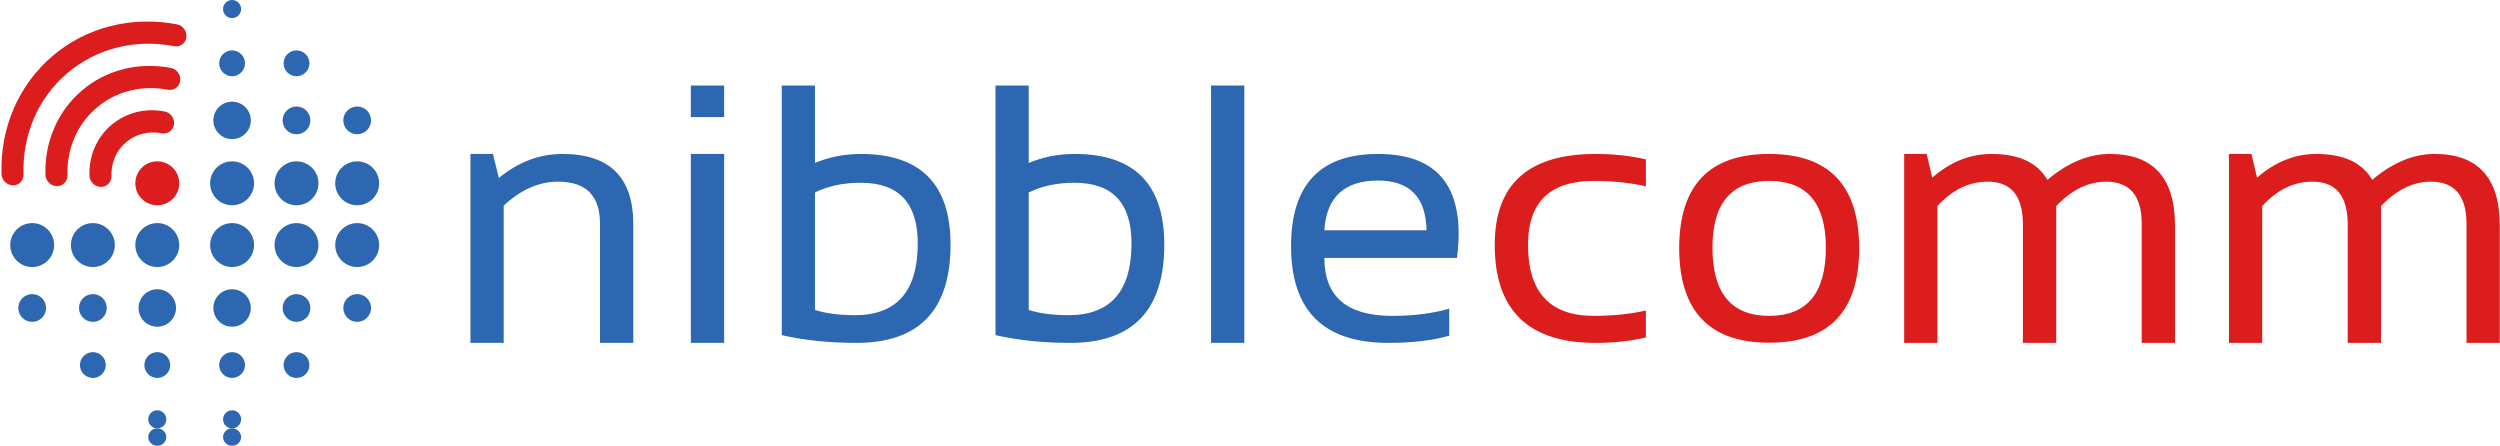 <?xml version="1.0" encoding="utf-8"?>
<svg width="545.7" height="97.301" viewBox="288.254 337.074 545.7 97.301" xmlns="http://www.w3.org/2000/svg">
  <path id="path24" style="fill:#2e67b1;fill-opacity:1;fill-rule:nonzero;stroke:none" d="m 0,0 v 30.939 h 3.681 l 0.965,-3.943 c 3.169,2.625 6.649,3.943 10.441,3.943 7.714,0 11.577,-3.843 11.577,-11.517 V 0 h -5.452 v 19.513 c 0,4.596 -2.293,6.889 -6.869,6.889 -3.118,0 -6.086,-1.307 -8.902,-3.922 L 5.441,0 Z m 41.54,0 h -5.452 v 30.939 h 5.452 z m 0,36.983 h -5.452 v 5.16 H 41.54 Z M 56.415,5.392 c 1.791,-0.564 3.963,-0.856 6.518,-0.856 6.88,0 10.309,3.923 10.309,11.758 0,6.619 -3.108,9.927 -9.333,9.927 -2.837,0 -5.331,-0.523 -7.494,-1.589 z m -5.441,36.751 h 5.441 V 29.47 c 2.344,0.976 4.848,1.469 7.523,1.469 9.777,0 14.675,-4.949 14.675,-14.846 C 78.613,5.361 73.474,0 63.194,0 58.759,0 54.685,0.423 50.974,1.268 Z M 91.417,5.392 c 1.791,-0.564 3.963,-0.856 6.518,-0.856 6.879,0 10.309,3.923 10.309,11.758 0,6.619 -3.108,9.927 -9.333,9.927 -2.837,0 -5.331,-0.523 -7.494,-1.589 z m -5.441,36.751 h 5.441 V 29.47 c 2.344,0.976 4.848,1.469 7.523,1.469 9.777,0 14.675,-4.949 14.675,-14.846 C 113.615,5.361 108.476,0 98.196,0 93.761,0 89.687,0.423 85.976,1.268 Z M 126.721,0 h -5.451 v 42.143 h 5.451 z m 21.885,30.939 c 8.802,0 13.207,-4.346 13.207,-13.056 0,-1.237 -0.09,-2.564 -0.272,-3.972 h -21.715 c 0,-6.327 3.692,-9.485 11.084,-9.485 3.511,0 6.639,0.392 9.364,1.177 V 1.177 C 157.549,0.393 154.229,0 150.316,0 c -10.63,0 -15.941,5.271 -15.941,15.821 0,10.078 4.747,15.118 14.231,15.118 m -8.78,-12.492 h 16.736 c -0.12,5.421 -2.765,8.136 -7.956,8.136 -5.501,0 -8.427,-2.715 -8.78,-8.136" transform="matrix(1.333, 0, 0, -1.333, 390.947, 411.92)"/>
  <path id="path28" style="fill:#db1d1d;fill-opacity:1;fill-rule:nonzero;stroke:none" d="m 0,0 c -2.555,-0.594 -5.301,-0.886 -8.248,-0.886 -11.003,0 -16.505,5.352 -16.505,16.063 0,9.917 5.502,14.876 16.505,14.876 2.947,0 5.693,-0.292 8.248,-0.886 v -4.415 c -2.555,0.583 -5.401,0.885 -8.55,0.885 -7.171,0 -10.752,-3.49 -10.752,-10.46 0,-7.765 3.581,-11.637 10.752,-11.637 3.149,0 5.995,0.292 8.55,0.875 z M 10.902,14.705 C 10.902,7.262 14,3.54 20.187,3.54 c 6.185,0 9.283,3.722 9.283,11.165 0,7.281 -3.098,10.932 -9.283,10.932 -6.187,0 -9.285,-3.651 -9.285,-10.932 M 5.451,14.583 c 0,10.32 4.908,15.47 14.736,15.47 9.816,0 14.734,-5.15 14.734,-15.47 0,-10.289 -4.918,-15.438 -14.734,-15.438 -9.788,0 -14.696,5.149 -14.736,15.438 M 42.294,-0.886 v 30.939 h 3.681 l 0.916,-3.883 c 2.956,2.585 6.195,3.883 9.685,3.883 4.486,0 7.533,-1.408 9.173,-4.244 3.35,2.836 6.759,4.244 10.219,4.244 7.111,0 10.672,-3.913 10.672,-11.758 V -0.886 h -5.452 v 19.483 c 0,4.616 -1.952,6.92 -5.834,6.92 -2.907,0 -5.632,-1.338 -8.166,-4.003 v -22.4 h -5.453 v 19.392 c 0,4.677 -1.921,7.011 -5.772,7.011 -3.068,0 -5.804,-1.338 -8.228,-4.003 v -22.4 z m 53.186,0 v 30.939 h 3.681 l 0.916,-3.883 c 2.957,2.585 6.195,3.883 9.686,3.883 4.485,0 7.533,-1.408 9.173,-4.244 3.349,2.836 6.758,4.244 10.218,4.244 7.112,0 10.672,-3.913 10.672,-11.758 V -0.886 h -5.452 v 19.483 c 0,4.616 -1.951,6.92 -5.833,6.92 -2.907,0 -5.633,-1.338 -8.167,-4.003 v -22.4 h -5.451 v 19.392 c 0,4.677 -1.922,7.011 -5.774,7.011 -3.068,0 -5.803,-1.338 -8.227,-4.003 v -22.4 z" transform="matrix(1.333, 0, 0, -1.333, 647.519, 410.739)"/>
  <path id="path32" style="fill:#2e67b1;fill-opacity:1;fill-rule:evenodd;stroke:none" d="M 0,0 C 0.818,0 1.481,0.664 1.481,1.481 1.481,2.3 0.818,2.963 0,2.963 -0.818,2.963 -1.481,2.3 -1.481,1.481 -1.481,0.664 -0.818,0 0,0" transform="matrix(1.333, 0, 0, -1.333, 338.915, 430.578)"/>
  <path id="path36" style="fill:#2e67b1;fill-opacity:1;fill-rule:evenodd;stroke:none" d="M 0,0 C 1.168,0 2.115,0.947 2.115,2.116 2.115,3.284 1.168,4.231 0,4.231 -1.169,4.231 -2.116,3.284 -2.116,2.116 -2.116,0.947 -1.169,0 0,0" transform="matrix(1.333, 0, 0, -1.333, 338.915, 419.575)"/>
  <path id="path40" style="fill:#2e67b1;fill-opacity:1;fill-rule:evenodd;stroke:none" d="M 0,0 C 1.694,0 3.067,1.373 3.067,3.067 3.067,4.762 1.694,6.135 0,6.135 -1.695,6.135 -3.068,4.762 -3.068,3.067 -3.068,1.373 -1.695,0 0,0" transform="matrix(1.333, 0, 0, -1.333, 338.915, 408.389)"/>
  <path id="path44" style="fill:#2e67b1;fill-opacity:1;fill-rule:evenodd;stroke:none" d="M 0,0 C 1.986,0 3.597,1.61 3.597,3.596 3.597,5.583 1.986,7.193 0,7.193 -1.987,7.193 -3.597,5.583 -3.597,3.596 -3.597,1.61 -1.987,0 0,0" transform="matrix(1.333, 0, 0, -1.333, 338.915, 395.36)"/>
  <path id="path48" style="fill:#2e67b1;fill-opacity:1;fill-rule:evenodd;stroke:none" d="M 0,0 C 1.169,0 2.116,0.947 2.116,2.116 2.116,3.284 1.169,4.231 0,4.231 -1.168,4.231 -2.115,3.284 -2.115,2.116 -2.115,0.947 -1.168,0 0,0" transform="matrix(1.333, 0, 0, -1.333, 352.975, 419.575)"/>
  <path id="path52" style="fill:#2e67b1;fill-opacity:1;fill-rule:evenodd;stroke:none" d="M 0,0 C 1.256,0 2.274,1.019 2.274,2.274 2.274,3.53 1.256,4.549 0,4.549 -1.256,4.549 -2.274,3.53 -2.274,2.274 -2.274,1.019 -1.256,0 0,0" transform="matrix(1.333, 0, 0, -1.333, 352.975, 407.332)"/>
  <path id="path56" style="fill:#2e67b1;fill-opacity:1;fill-rule:evenodd;stroke:none" d="M 0,0 C 1.986,0 3.597,1.61 3.597,3.596 3.597,5.583 1.986,7.193 0,7.193 -1.987,7.193 -3.597,5.583 -3.597,3.596 -3.597,1.61 -1.987,0 0,0" transform="matrix(1.333, 0, 0, -1.333, 352.975, 395.36)"/>
  <path id="path60" style="fill:#2e67b1;fill-opacity:1;fill-rule:evenodd;stroke:none" d="M 0,0 C 1.256,0 2.274,1.019 2.274,2.274 2.274,3.53 1.256,4.549 0,4.549 -1.256,4.549 -2.274,3.53 -2.274,2.274 -2.274,1.019 -1.256,0 0,0" transform="matrix(1.333, 0, 0, -1.333, 366.221, 407.332)"/>
  <path id="path64" style="fill:#2e67b1;fill-opacity:1;fill-rule:evenodd;stroke:none" d="M 0,0 C 1.987,0 3.597,1.61 3.597,3.596 3.597,5.583 1.987,7.193 0,7.193 -1.986,7.193 -3.597,5.583 -3.597,3.596 -3.597,1.61 -1.986,0 0,0" transform="matrix(1.333, 0, 0, -1.333, 366.221, 395.36)"/>
  <path id="path68" style="fill:#2e67b1;fill-opacity:1;fill-rule:evenodd;stroke:none" d="M 0,0 C -0.818,0 -1.481,0.664 -1.481,1.481 -1.481,2.3 -0.818,2.963 0,2.963 0.818,2.963 1.481,2.3 1.481,1.481 1.481,0.664 0.818,0 0,0" transform="matrix(1.333, 0, 0, -1.333, 322.586, 430.578)"/>
  <path id="path72" style="fill:#2e67b1;fill-opacity:1;fill-rule:evenodd;stroke:none" d="m 0,0 c -1.169,0 -2.116,0.947 -2.116,2.116 0,1.168 0.947,2.115 2.116,2.115 1.168,0 2.115,-0.947 2.115,-2.115 C 2.115,0.947 1.168,0 0,0" transform="matrix(1.333, 0, 0, -1.333, 322.586, 419.575)"/>
  <path id="path76" style="fill:#2e67b1;fill-opacity:1;fill-rule:evenodd;stroke:none" d="m 0,0 c -1.695,0 -3.068,1.373 -3.068,3.067 0,1.695 1.373,3.068 3.068,3.068 1.694,0 3.067,-1.373 3.067,-3.068 C 3.067,1.373 1.694,0 0,0" transform="matrix(1.333, 0, 0, -1.333, 322.586, 408.389)"/>
  <path id="path80" style="fill:#2e67b1;fill-opacity:1;fill-rule:evenodd;stroke:none" d="m 0,0 c -1.987,0 -3.597,1.61 -3.597,3.596 0,1.987 1.61,3.597 3.597,3.597 1.986,0 3.597,-1.61 3.597,-3.597 C 3.597,1.61 1.986,0 0,0" transform="matrix(1.333, 0, 0, -1.333, 322.586, 395.36)"/>
  <path id="path84" style="fill:#2e67b1;fill-opacity:1;fill-rule:evenodd;stroke:none" d="m 0,0 c -1.169,0 -2.116,0.947 -2.116,2.116 0,1.168 0.947,2.115 2.116,2.115 1.168,0 2.115,-0.947 2.115,-2.115 C 2.115,0.947 1.168,0 0,0" transform="matrix(1.333, 0, 0, -1.333, 308.526, 419.575)"/>
  <path id="path88" style="fill:#2e67b1;fill-opacity:1;fill-rule:evenodd;stroke:none" d="M 0,0 C -1.256,0 -2.274,1.019 -2.274,2.274 -2.274,3.53 -1.256,4.549 0,4.549 1.256,4.549 2.274,3.53 2.274,2.274 2.274,1.019 1.256,0 0,0" transform="matrix(1.333, 0, 0, -1.333, 308.526, 407.332)"/>
  <path id="path92" style="fill:#2e67b1;fill-opacity:1;fill-rule:evenodd;stroke:none" d="m 0,0 c -1.987,0 -3.597,1.61 -3.597,3.596 0,1.987 1.61,3.597 3.597,3.597 1.986,0 3.597,-1.61 3.597,-3.597 C 3.597,1.61 1.986,0 0,0" transform="matrix(1.333, 0, 0, -1.333, 308.526, 395.36)"/>
  <path id="path96" style="fill:#2e67b1;fill-opacity:1;fill-rule:evenodd;stroke:none" d="M 0,0 C -1.256,0 -2.274,1.019 -2.274,2.274 -2.274,3.53 -1.256,4.549 0,4.549 1.256,4.549 2.274,3.53 2.274,2.274 2.274,1.019 1.256,0 0,0" transform="matrix(1.333, 0, 0, -1.333, 295.28, 407.332)"/>
  <path id="path100" style="fill:#2e67b1;fill-opacity:1;fill-rule:evenodd;stroke:none" d="m 0,0 c -1.986,0 -3.597,1.61 -3.597,3.596 0,1.987 1.611,3.597 3.597,3.597 1.987,0 3.597,-1.61 3.597,-3.597 C 3.597,1.61 1.987,0 0,0" transform="matrix(1.333, 0, 0, -1.333, 295.28, 395.36)"/>
  <path id="path104" style="fill:#2e67b1;fill-opacity:1;fill-rule:evenodd;stroke:none" d="m 0,0 c 0.818,0 1.481,-0.663 1.481,-1.481 0,-0.818 -0.663,-1.481 -1.481,-1.481 -0.818,0 -1.481,0.663 -1.481,1.481 C -1.481,-0.663 -0.818,0 0,0" transform="matrix(1.333, 0, 0, -1.333, 338.915, 337.074)"/>
  <path id="path108" style="fill:#2e67b1;fill-opacity:1;fill-rule:evenodd;stroke:none" d="m 0,0 c 1.168,0 2.115,-0.947 2.115,-2.115 0,-1.169 -0.947,-2.116 -2.115,-2.116 -1.169,0 -2.116,0.947 -2.116,2.116 C -2.116,-0.947 -1.169,0 0,0" transform="matrix(1.333, 0, 0, -1.333, 338.915, 348.076)"/>
  <path id="path112" style="fill:#2e67b1;fill-opacity:1;fill-rule:evenodd;stroke:none" d="m 0,0 c 1.694,0 3.067,-1.374 3.067,-3.068 0,-1.694 -1.373,-3.068 -3.067,-3.068 -1.695,0 -3.068,1.374 -3.068,3.068 C -3.068,-1.374 -1.695,0 0,0" transform="matrix(1.333, 0, 0, -1.333, 338.915, 359.261)"/>
  <path id="path116" style="fill:#2e67b1;fill-opacity:1;fill-rule:evenodd;stroke:none" d="m 0,0 c 1.986,0 3.597,-1.61 3.597,-3.597 0,-1.986 -1.611,-3.596 -3.597,-3.596 -1.987,0 -3.597,1.61 -3.597,3.596 C -3.597,-1.61 -1.987,0 0,0" transform="matrix(1.333, 0, 0, -1.333, 338.915, 372.291)"/>
  <path id="path120" style="fill:#2e67b1;fill-opacity:1;fill-rule:evenodd;stroke:none" d="m 0,0 c 1.169,0 2.116,-0.947 2.116,-2.115 0,-1.169 -0.947,-2.116 -2.116,-2.116 -1.168,0 -2.115,0.947 -2.115,2.116 C -2.115,-0.947 -1.168,0 0,0" transform="matrix(1.333, 0, 0, -1.333, 352.975, 348.076)"/>
  <path id="path124" style="fill:#2e67b1;fill-opacity:1;fill-rule:evenodd;stroke:none" d="M 0,0 C 1.256,0 2.274,-1.018 2.274,-2.274 2.274,-3.53 1.256,-4.548 0,-4.548 c -1.256,0 -2.274,1.018 -2.274,2.274 C -2.274,-1.018 -1.256,0 0,0" transform="matrix(1.333, 0, 0, -1.333, 352.975, 360.32)"/>
  <path id="path128" style="fill:#2e67b1;fill-opacity:1;fill-rule:evenodd;stroke:none" d="m 0,0 c 1.986,0 3.597,-1.61 3.597,-3.597 0,-1.986 -1.611,-3.596 -3.597,-3.596 -1.987,0 -3.597,1.61 -3.597,3.596 C -3.597,-1.61 -1.987,0 0,0" transform="matrix(1.333, 0, 0, -1.333, 352.975, 372.291)"/>
  <path id="path132" style="fill:#2e67b1;fill-opacity:1;fill-rule:evenodd;stroke:none" d="M 0,0 C 1.256,0 2.274,-1.018 2.274,-2.274 2.274,-3.53 1.256,-4.548 0,-4.548 c -1.256,0 -2.274,1.018 -2.274,2.274 C -2.274,-1.018 -1.256,0 0,0" transform="matrix(1.333, 0, 0, -1.333, 366.221, 360.32)"/>
  <path id="path136" style="fill:#2e67b1;fill-opacity:1;fill-rule:evenodd;stroke:none" d="m 0,0 c 1.987,0 3.597,-1.61 3.597,-3.597 0,-1.986 -1.61,-3.596 -3.597,-3.596 -1.986,0 -3.597,1.61 -3.597,3.596 C -3.597,-1.61 -1.986,0 0,0" transform="matrix(1.333, 0, 0, -1.333, 366.221, 372.291)"/>
  <path id="path140" style="fill:#db1d1d;fill-opacity:1;fill-rule:evenodd;stroke:none" d="m 0,0 c -1.987,0 -3.597,-1.61 -3.597,-3.597 0,-1.986 1.61,-3.596 3.597,-3.596 1.986,0 3.597,1.61 3.597,3.596 C 3.597,-1.61 1.986,0 0,0" transform="matrix(1.333, 0, 0, -1.333, 322.586, 372.291)"/>
  <path id="path144" style="fill:#db1d1d;fill-opacity:1;fill-rule:evenodd;stroke:none" d="m 0,0 c -2.379,-2.028 -3.683,-5.044 -3.577,-8.281 0.03,-0.999 0.864,-1.826 1.858,-1.844 0.442,-0.014 0.838,0.141 1.144,0.402 0.384,0.328 0.617,0.821 0.603,1.38 -0.077,2.158 0.793,4.17 2.378,5.522 1.584,1.351 3.708,1.892 5.827,1.475 0.549,-0.103 1.074,0.051 1.457,0.378 0.307,0.26 0.521,0.627 0.578,1.066 C 10.408,1.083 9.722,2.036 8.74,2.223 5.562,2.839 2.378,2.029 0,0" transform="matrix(1.333, 0, 0, -1.333, 312.545, 364.373)"/>
  <path id="path148" style="fill:#db1d1d;fill-opacity:1;fill-rule:evenodd;stroke:none" d="m 0,0 c -3.959,-3.376 -6.133,-8.405 -5.959,-13.799 0.034,-1.003 0.864,-1.834 1.859,-1.851 0.441,-0.006 0.841,0.146 1.145,0.406 0.381,0.324 0.616,0.817 0.6,1.374 -0.14,4.32 1.592,8.346 4.761,11.048 3.169,2.703 7.417,3.776 11.659,2.956 0.55,-0.103 1.073,0.051 1.453,0.375 0.306,0.261 0.522,0.626 0.583,1.068 0.14,0.986 -0.546,1.939 -1.536,2.127 C 9.267,4.728 3.959,3.376 0,0" transform="matrix(1.333, 0, 0, -1.333, 306.121, 356.841)"/>
  <path id="path152" style="fill:#db1d1d;fill-opacity:1;fill-rule:evenodd;stroke:none" d="m 0,0 c -7.418,1.432 -14.854,-0.457 -20.397,-5.185 -5.544,-4.727 -8.584,-11.772 -8.342,-19.324 0.033,-1.003 0.868,-1.829 1.863,-1.847 0.437,-0.009 0.836,0.142 1.141,0.402 0.384,0.328 0.62,0.822 0.599,1.375 -0.212,6.481 2.391,12.519 7.144,16.573 4.75,4.05 11.126,5.669 17.488,4.441 0.548,-0.112 1.072,0.043 1.457,0.37 0.305,0.26 0.517,0.631 0.578,1.065 C 1.67,-1.146 0.985,-0.192 0,0" transform="matrix(1.333, 0, 0, -1.333, 326.895, 342.397)"/>
  <path id="path338" style="fill:#2e67b1;fill-opacity:1;fill-rule:evenodd;stroke:none" d="m 0,0 c 0.818,0 1.481,-0.638 1.481,-1.425 0,-0.786 -0.663,-1.424 -1.481,-1.424 -0.818,0 -1.481,0.638 -1.481,1.424 C -1.481,-0.638 -0.818,0 0,0" transform="matrix(1.333, 0, 0, -1.333, 338.915, 430.576)"/>
  <path id="path914" style="fill:#2e67b1;fill-opacity:1;fill-rule:evenodd;stroke:none" d="m 0,0 c -0.818,0 -1.481,-0.638 -1.481,-1.425 0,-0.786 0.663,-1.424 1.481,-1.424 0.818,0 1.481,0.638 1.481,1.424 C 1.481,-0.638 0.818,0 0,0" transform="matrix(1.333, 0, 0, -1.333, 322.586, 430.576)"/>
</svg>